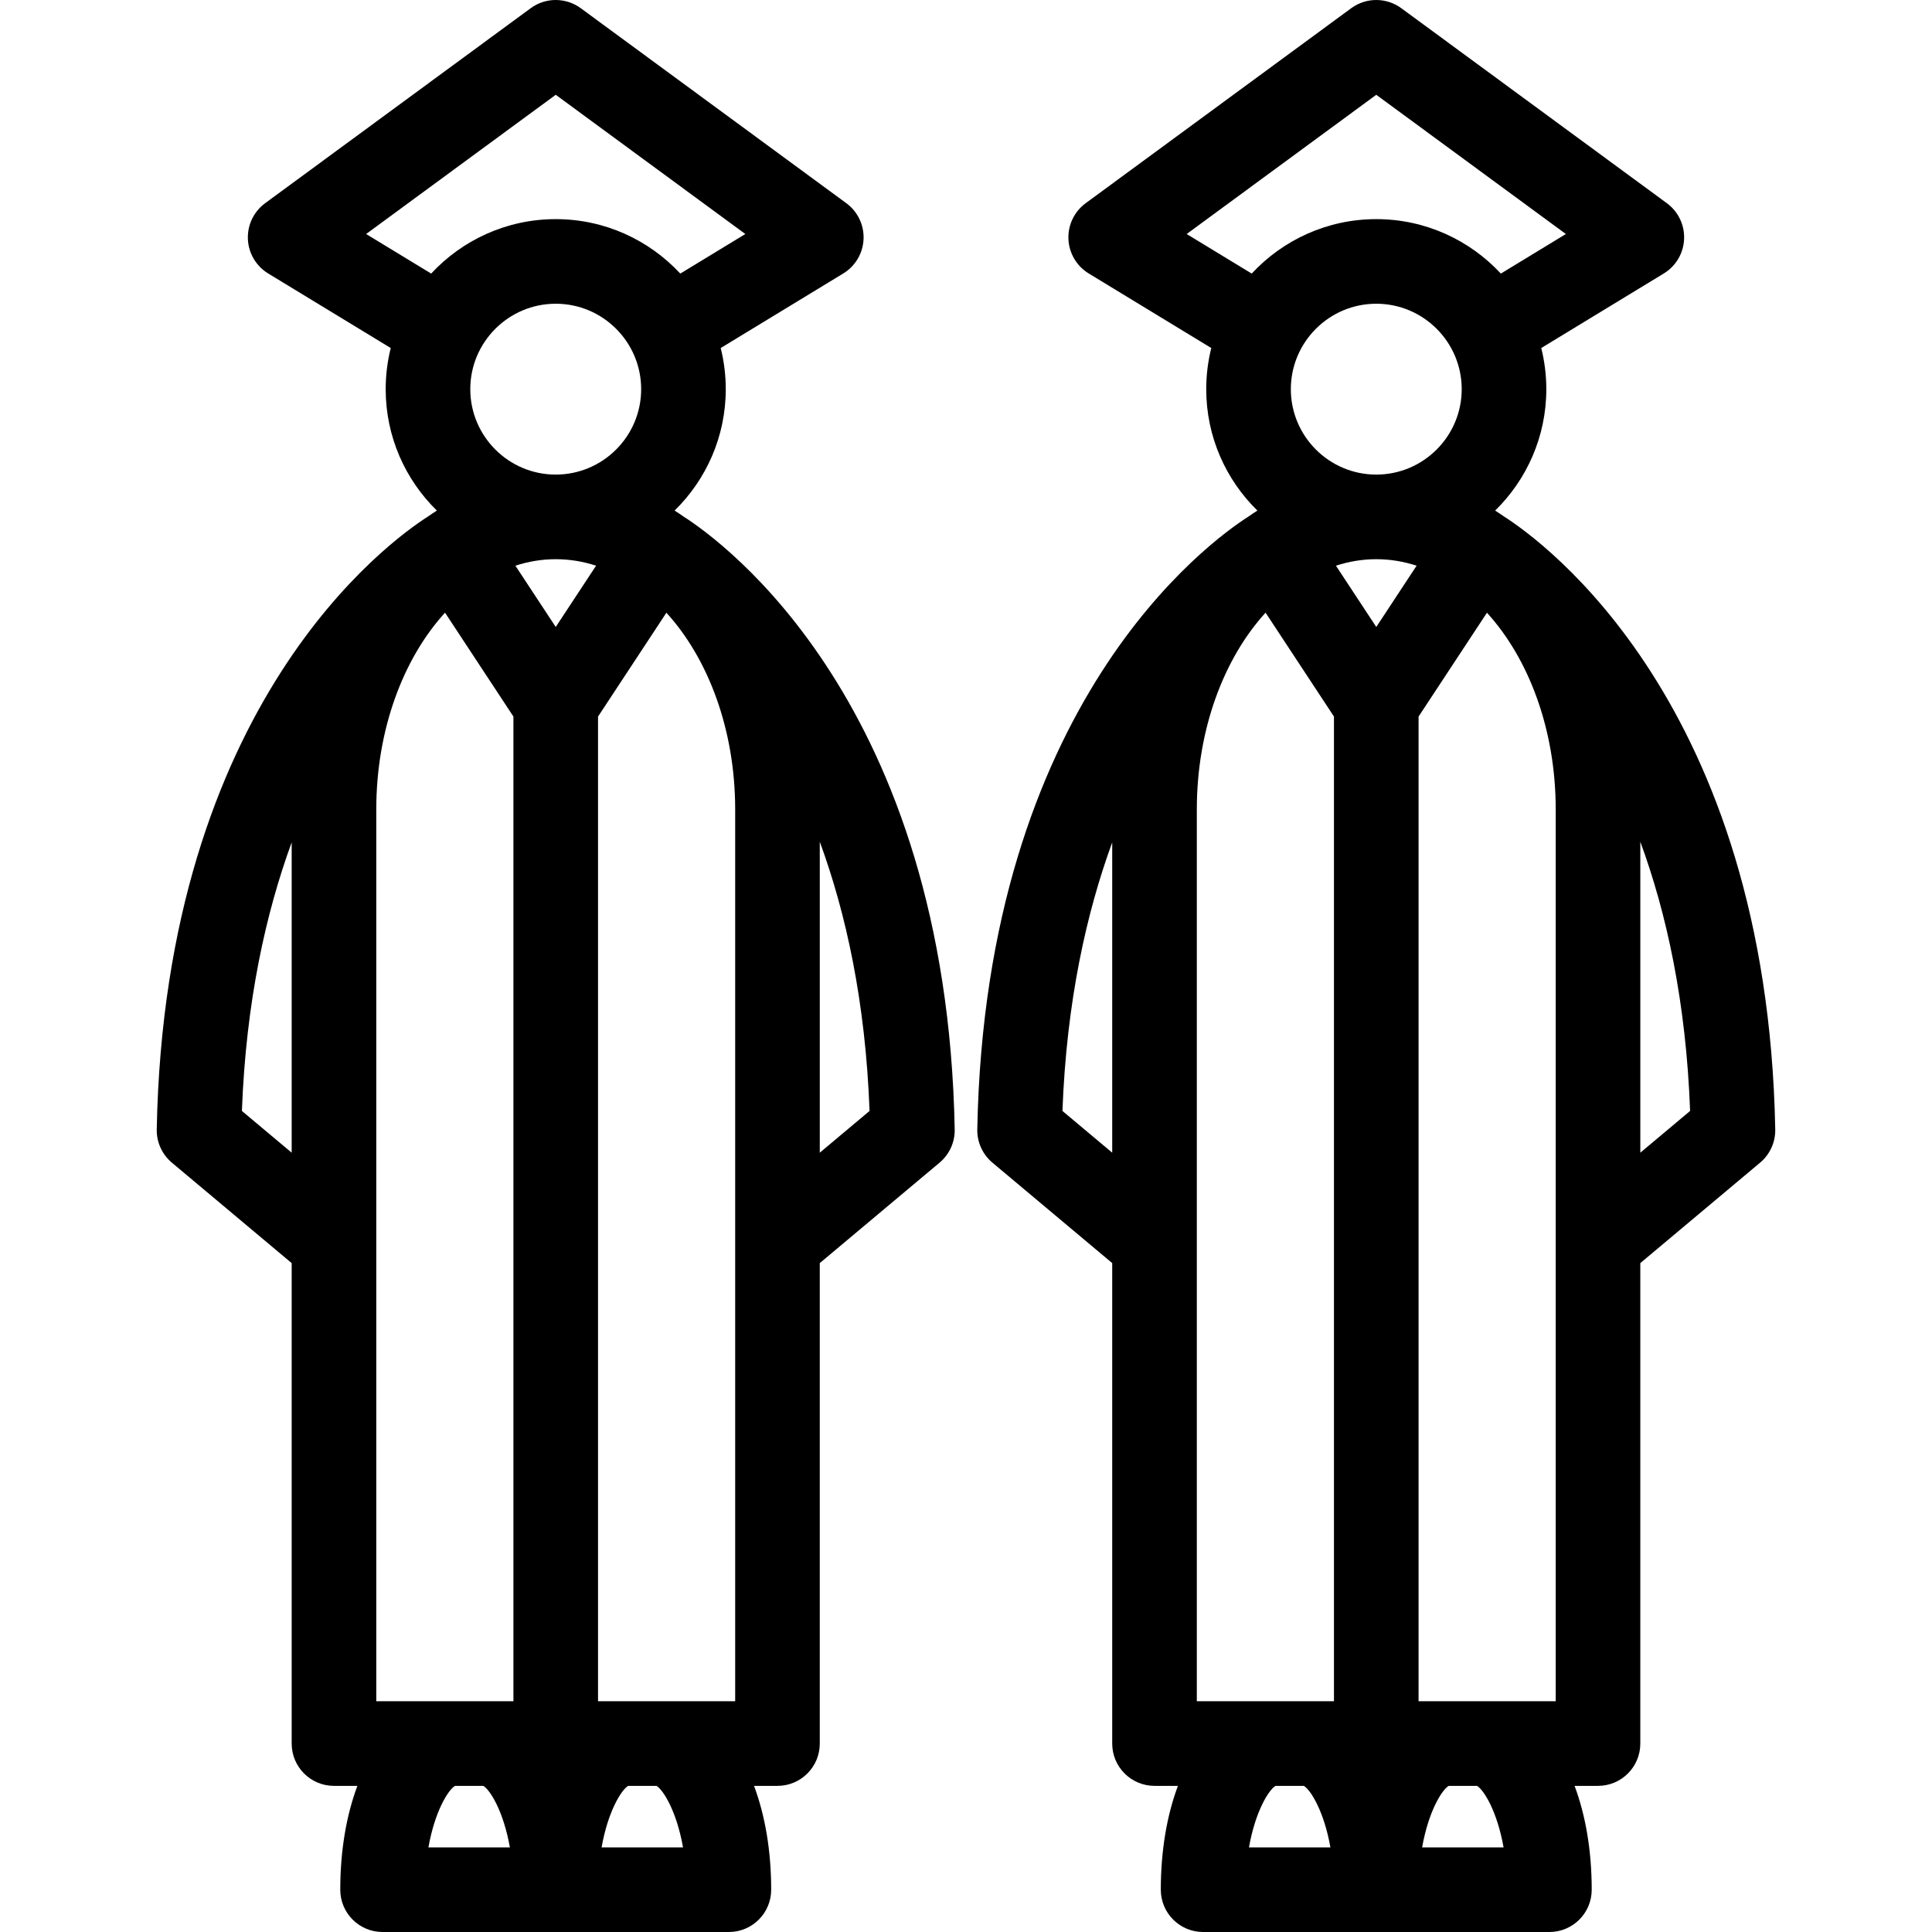 <?xml version="1.0" encoding="iso-8859-1"?>
<!-- Generator: Adobe Illustrator 18.0.0, SVG Export Plug-In . SVG Version: 6.00 Build 0)  -->
<!DOCTYPE svg PUBLIC "-//W3C//DTD SVG 1.1//EN" "http://www.w3.org/Graphics/SVG/1.1/DTD/svg11.dtd">
<svg version="1.1" id="Capa_1" xmlns="http://www.w3.org/2000/svg" xmlns:xlink="http://www.w3.org/1999/xlink" x="0px" y="0px"
	 viewBox="0 0 342.529 342.529" style="enable-background:new 0 0 342.529 342.529;" xml:space="preserve">
<g>
	<g>
		<path d="M121.195,91.587c-0.523-0.369-1.055-0.723-1.592-1.066c5.592-5.475,9.07-13.1,9.07-21.525
			c0-2.514-0.314-4.957-0.896-7.293l21.73-13.221c2.139-1.301,3.486-3.582,3.596-6.082c0.107-2.5-1.037-4.891-3.055-6.371
			L103.009,1.488c-2.574-1.922-6.197-2.033-8.922-0.033L47.003,36.029c-2.017,1.48-3.162,3.871-3.054,6.371
			c0.108,2.5,1.457,4.781,3.595,6.082l21.732,13.221c-0.583,2.336-0.897,4.779-0.897,7.293c0,8.426,3.479,16.051,9.07,21.525
			c-0.533,0.344-1.062,0.693-1.583,1.061c-6.892,4.4-46.636,33.035-48.077,108.654c-0.043,2.268,0.942,4.434,2.68,5.891
			l21.243,17.812v85.182c0,4.142,3.357,7.5,7.5,7.5h4.149c-1.939,5.18-3.034,11.449-3.034,18.408c0,4.143,3.357,7.5,7.5,7.5h61.399
			c4.143,0,7.5-3.357,7.5-7.5c0-6.961-1.1-13.227-3.039-18.408h4.154c4.143,0,7.5-3.358,7.5-7.5v-85.182l21.242-17.812
			c1.738-1.457,2.723-3.623,2.68-5.891C167.824,124.646,128.109,96.005,121.195,91.587z M51.712,204.363l-8.825-7.4
			c0.728-19.463,4.281-35.186,8.825-47.615V204.363z M64.911,41.49l33.616-24.685l33.615,24.685l-11.531,7.014
			c-5.51-5.932-13.369-9.654-22.086-9.654c-8.715,0-16.574,3.723-22.083,9.654L64.911,41.49z M113.673,68.996
			c0,8.352-6.795,15.145-15.148,15.145c-8.351,0-15.146-6.793-15.146-15.145c0-8.352,6.795-15.146,15.146-15.146
			C106.878,53.849,113.673,60.644,113.673,68.996z M75.957,327.529c1.131-6.4,3.496-10.182,4.706-10.908h5.028
			c1.21,0.726,3.575,4.508,4.706,10.908H75.957z M91.026,301.621H66.712V143.501c0-14.141,4.773-26.752,12.188-34.879l12.126,18.42
			V301.621z M98.527,111.158l-7.154-10.867c2.3-0.744,4.693-1.15,7.154-1.15c2.461,0,4.854,0.406,7.154,1.15L98.527,111.158z
			 M106.658,327.529c1.131-6.4,3.496-10.182,4.705-10.908h5.029c1.209,0.726,3.574,4.51,4.703,10.908H106.658z M130.341,301.621
			h-24.314V127.044l12.119-18.412c7.416,8.127,12.195,20.729,12.195,34.869V301.621z M145.341,204.363v-55.131
			c4.643,12.654,8.107,28.389,8.824,47.73L145.341,204.363z"/>
		<g>
			<path d="M266.672,91.587c-0.523-0.369-1.057-0.723-1.592-1.066c5.592-5.475,9.07-13.1,9.07-21.525
				c0-2.514-0.314-4.957-0.898-7.293l21.732-13.221c2.137-1.301,3.486-3.582,3.594-6.082c0.109-2.5-1.037-4.891-3.053-6.371
				L248.486,1.488c-2.574-1.922-6.199-2.033-8.924-0.033l-47.084,34.574c-2.016,1.48-3.162,3.871-3.053,6.371
				c0.108,2.5,1.457,4.781,3.594,6.082l21.732,13.221c-0.582,2.336-0.896,4.779-0.896,7.293c0,8.426,3.479,16.051,9.07,21.525
				c-0.533,0.344-1.063,0.693-1.584,1.061c-6.891,4.4-46.635,33.035-48.076,108.654c-0.043,2.268,0.941,4.434,2.68,5.891
				l21.242,17.812v85.182c0,4.142,3.357,7.5,7.5,7.5h4.15c-1.939,5.18-3.035,11.449-3.035,18.408c0,4.143,3.357,7.5,7.5,7.5h61.398
				c4.143,0,7.5-3.357,7.5-7.5c0-6.961-1.098-13.227-3.039-18.408h4.154c4.143,0,7.5-3.358,7.5-7.5v-85.182l21.244-17.812
				c1.736-1.457,2.723-3.623,2.68-5.891C313.301,124.646,273.586,96.005,266.672,91.587z M197.187,204.363l-8.824-7.4
				c0.727-19.463,4.281-35.186,8.824-47.615V204.363z M210.387,41.49l33.615-24.685l33.615,24.685l-11.529,7.014
				c-5.51-5.932-13.371-9.654-22.086-9.654c-8.717,0-16.574,3.723-22.084,9.654L210.387,41.49z M259.15,68.996
				c0,8.352-6.797,15.145-15.148,15.145c-8.352,0-15.146-6.793-15.146-15.145c0-8.352,6.795-15.146,15.146-15.146
				C252.353,53.849,259.15,60.644,259.15,68.996z M221.433,327.529c1.131-6.4,3.496-10.182,4.705-10.908h5.029
				c1.209,0.726,3.574,4.508,4.705,10.908H221.433z M236.502,301.621h-24.314V143.501c0-14.141,4.773-26.752,12.189-34.879
				l12.125,18.42V301.621z M244.004,111.158l-7.154-10.867c2.301-0.744,4.693-1.15,7.154-1.15c2.461,0,4.852,0.406,7.152,1.15
				L244.004,111.158z M252.133,327.529c1.131-6.4,3.496-10.182,4.707-10.908h5.027c1.209,0.726,3.574,4.51,4.705,10.908H252.133z
				 M275.816,301.621h-24.314V127.044l12.121-18.412c7.416,8.127,12.193,20.729,12.193,34.869V301.621z M290.816,204.363v-55.131
				c4.645,12.654,8.109,28.389,8.826,47.73L290.816,204.363z"/>
		</g>
	</g>
</g>
<g>
</g>
<g>
</g>
<g>
</g>
<g>
</g>
<g>
</g>
<g>
</g>
<g>
</g>
<g>
</g>
<g>
</g>
<g>
</g>
<g>
</g>
<g>
</g>
<g>
</g>
<g>
</g>
<g>
</g>
</svg>
